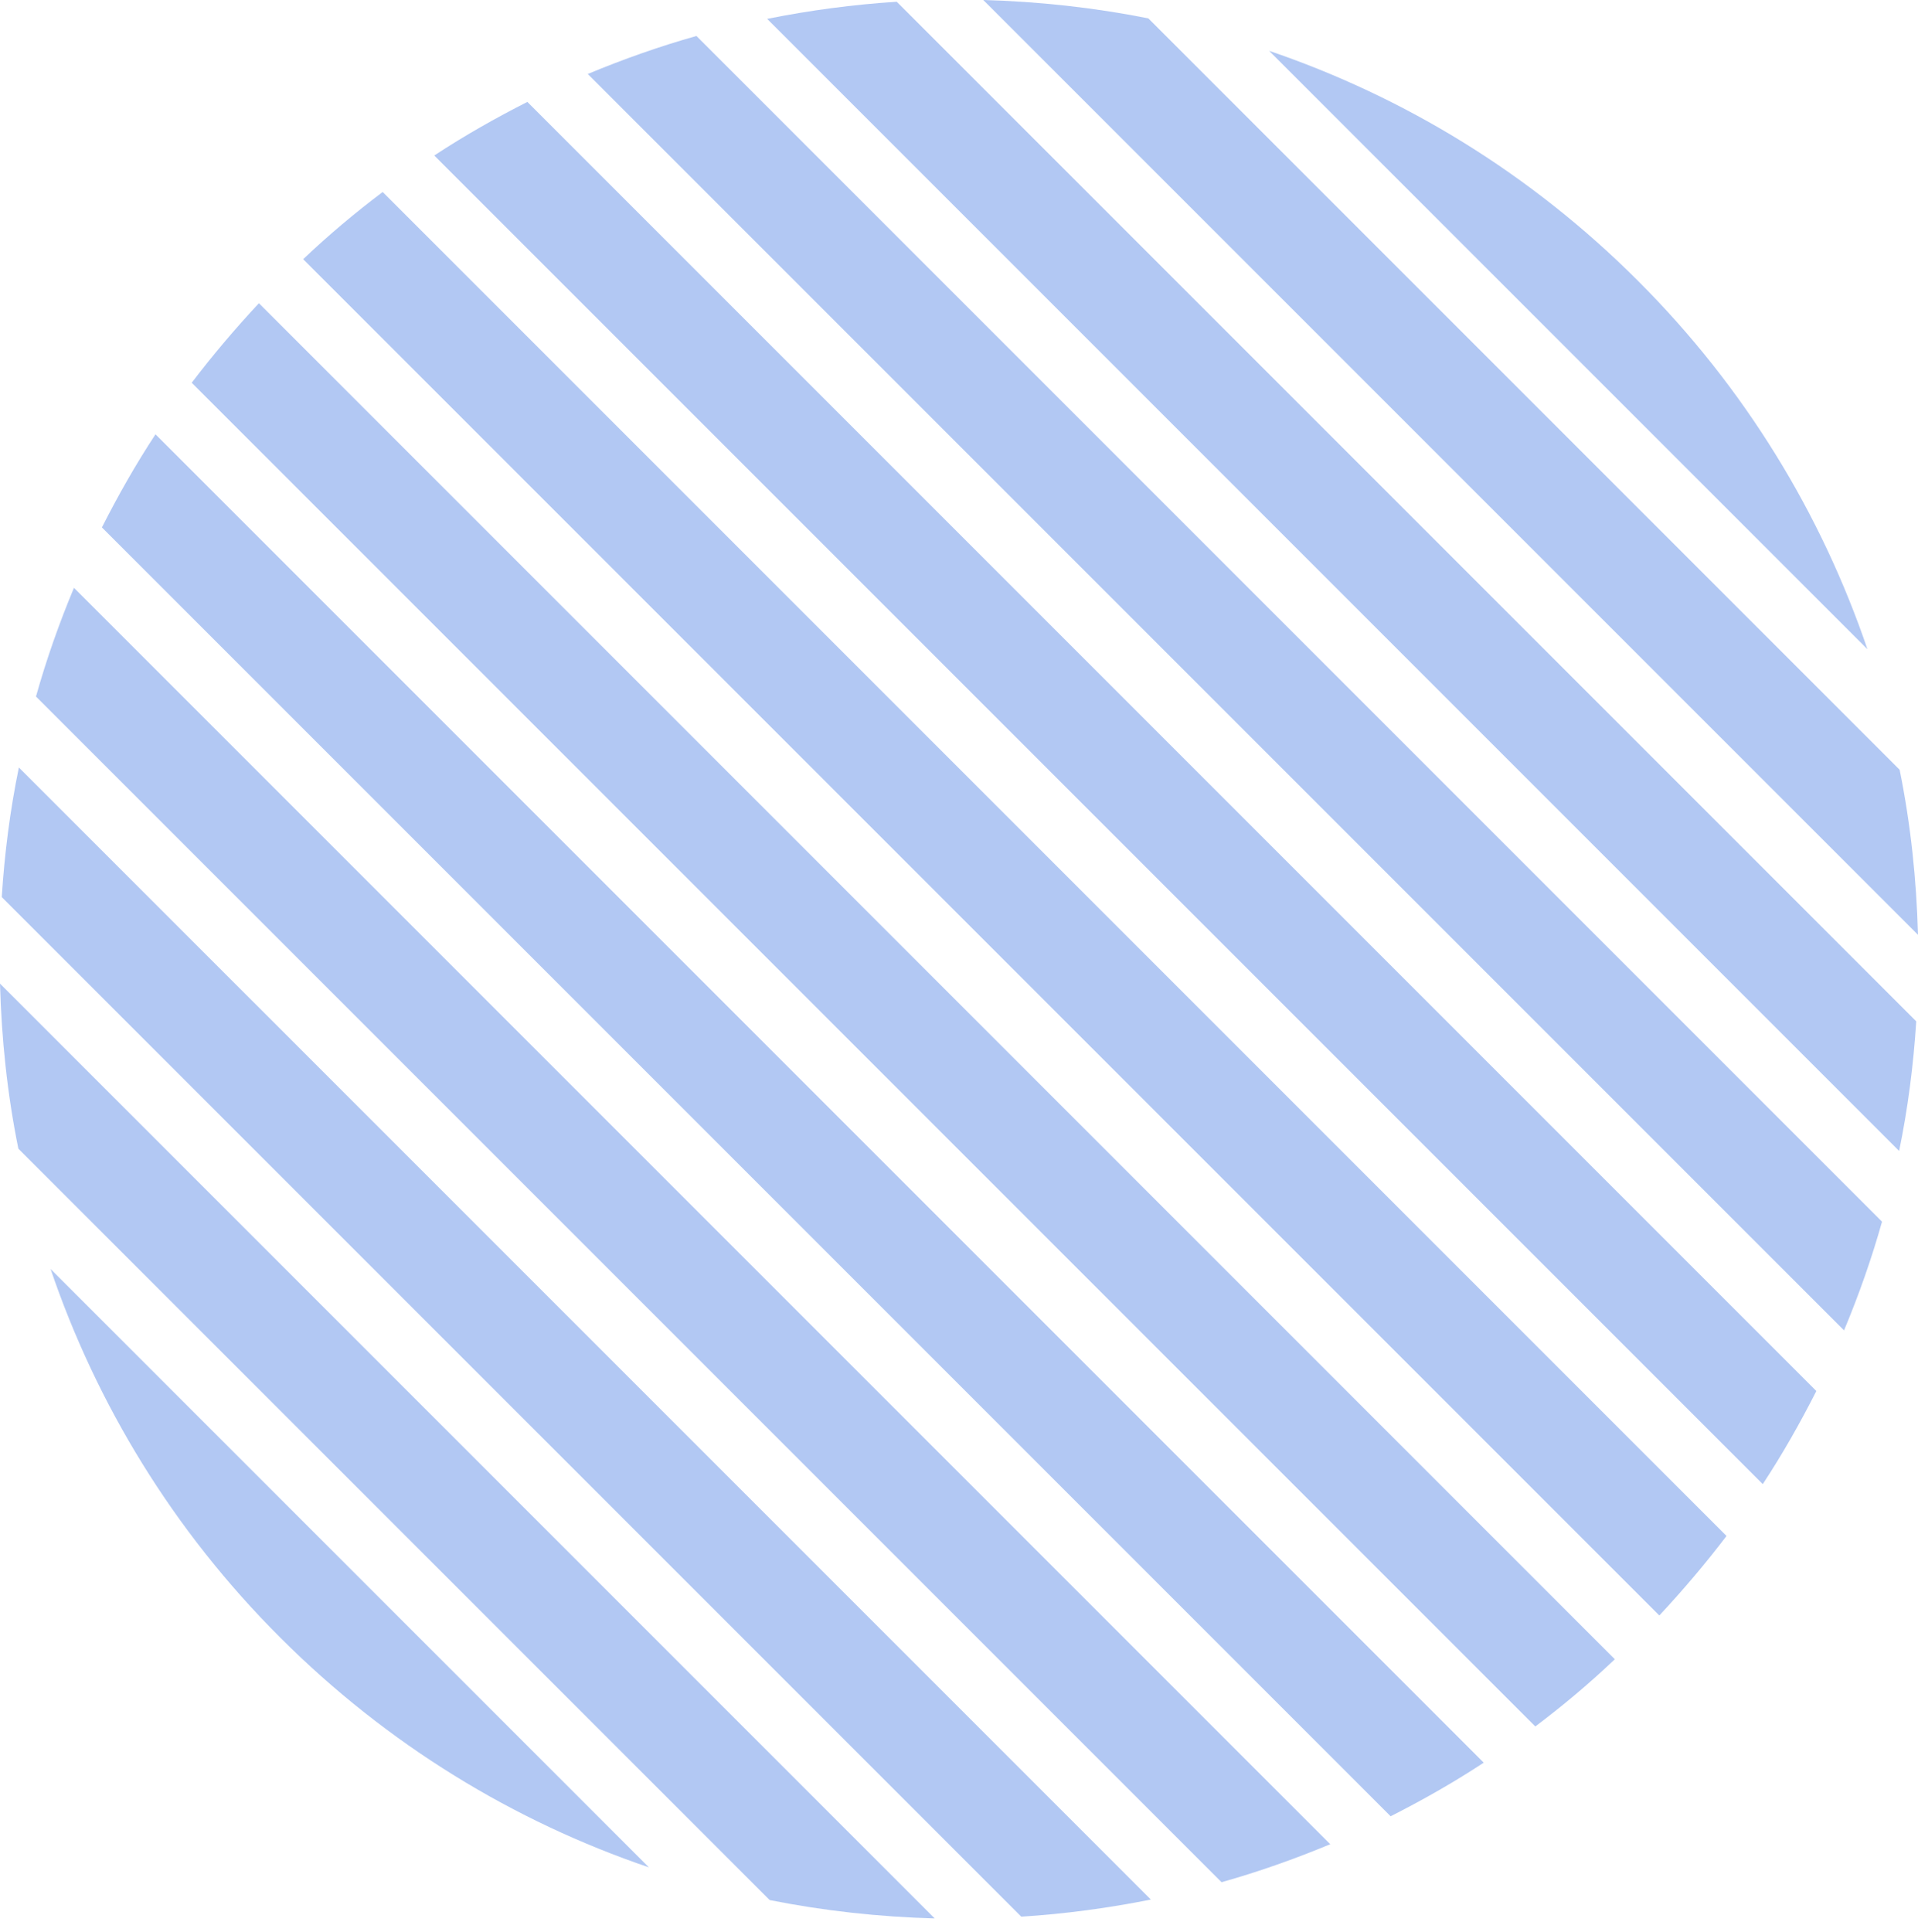 <svg width="141" height="142" viewBox="0 0 141 142" fill="none" xmlns="http://www.w3.org/2000/svg">
<path d="M5.438 43.208C4.347 45.816 3.403 48.498 2.645 51.199L89.801 138.355C92.502 137.597 95.165 136.653 97.792 135.562L5.438 43.208Z" fill="#B2C8F3"/>
<path d="M11.431 31.925C9.97 34.145 8.675 36.438 7.491 38.769L102.231 133.509C104.562 132.325 106.855 131.03 109.075 129.569L11.431 31.925Z" fill="#B2C8F3"/>
<path d="M19.033 22.289C17.276 24.175 15.63 26.117 14.094 28.134L112.867 126.906C114.883 125.389 116.843 123.743 118.712 121.967L19.033 22.289Z" fill="#B2C8F3"/>
<path d="M137.282 47.721C133.916 37.826 128.293 28.503 120.395 20.624C112.497 12.726 103.193 7.103 93.297 3.736L137.282 47.721Z" fill="#B2C8F3"/>
<path d="M56.581 139.668C60.577 140.464 64.646 140.907 68.715 141.018L0 72.303C0.111 76.373 0.536 80.423 1.35 84.437L56.581 139.668Z" fill="#B2C8F3"/>
<path d="M1.387 56.415C0.74 59.559 0.333 62.741 0.129 65.941L75.078 140.889C78.278 140.686 81.459 140.26 84.604 139.631L1.387 56.415Z" fill="#B2C8F3"/>
<path d="M38.769 7.491C36.438 8.675 34.145 9.97 31.925 11.431L129.588 109.093C131.049 106.874 132.344 104.58 133.527 102.25L38.769 7.491Z" fill="#B2C8F3"/>
<path d="M84.419 1.35C80.424 0.555 76.354 0.111 72.285 0L141 68.715C140.889 64.646 140.464 60.595 139.65 56.581L84.419 1.35Z" fill="#B2C8F3"/>
<path d="M3.718 93.279C7.084 103.174 12.707 112.497 20.605 120.376C28.503 128.274 37.807 133.897 47.703 137.264L3.718 93.279Z" fill="#B2C8F3"/>
<path d="M51.199 2.645C48.498 3.403 45.835 4.347 43.208 5.438L135.562 97.792C136.653 95.184 137.597 92.502 138.355 89.801L51.199 2.645Z" fill="#B2C8F3"/>
<path d="M65.922 0.129C62.722 0.333 59.541 0.758 56.396 1.387L139.613 84.604C140.26 81.459 140.667 78.278 140.871 75.078L65.922 0.129Z" fill="#B2C8F3"/>
<path d="M28.133 14.113C26.117 15.63 24.157 17.276 22.288 19.052L121.985 118.749C123.743 116.862 125.389 114.92 126.924 112.904L28.133 14.113Z" fill="#B2C8F3"/>
</svg>
